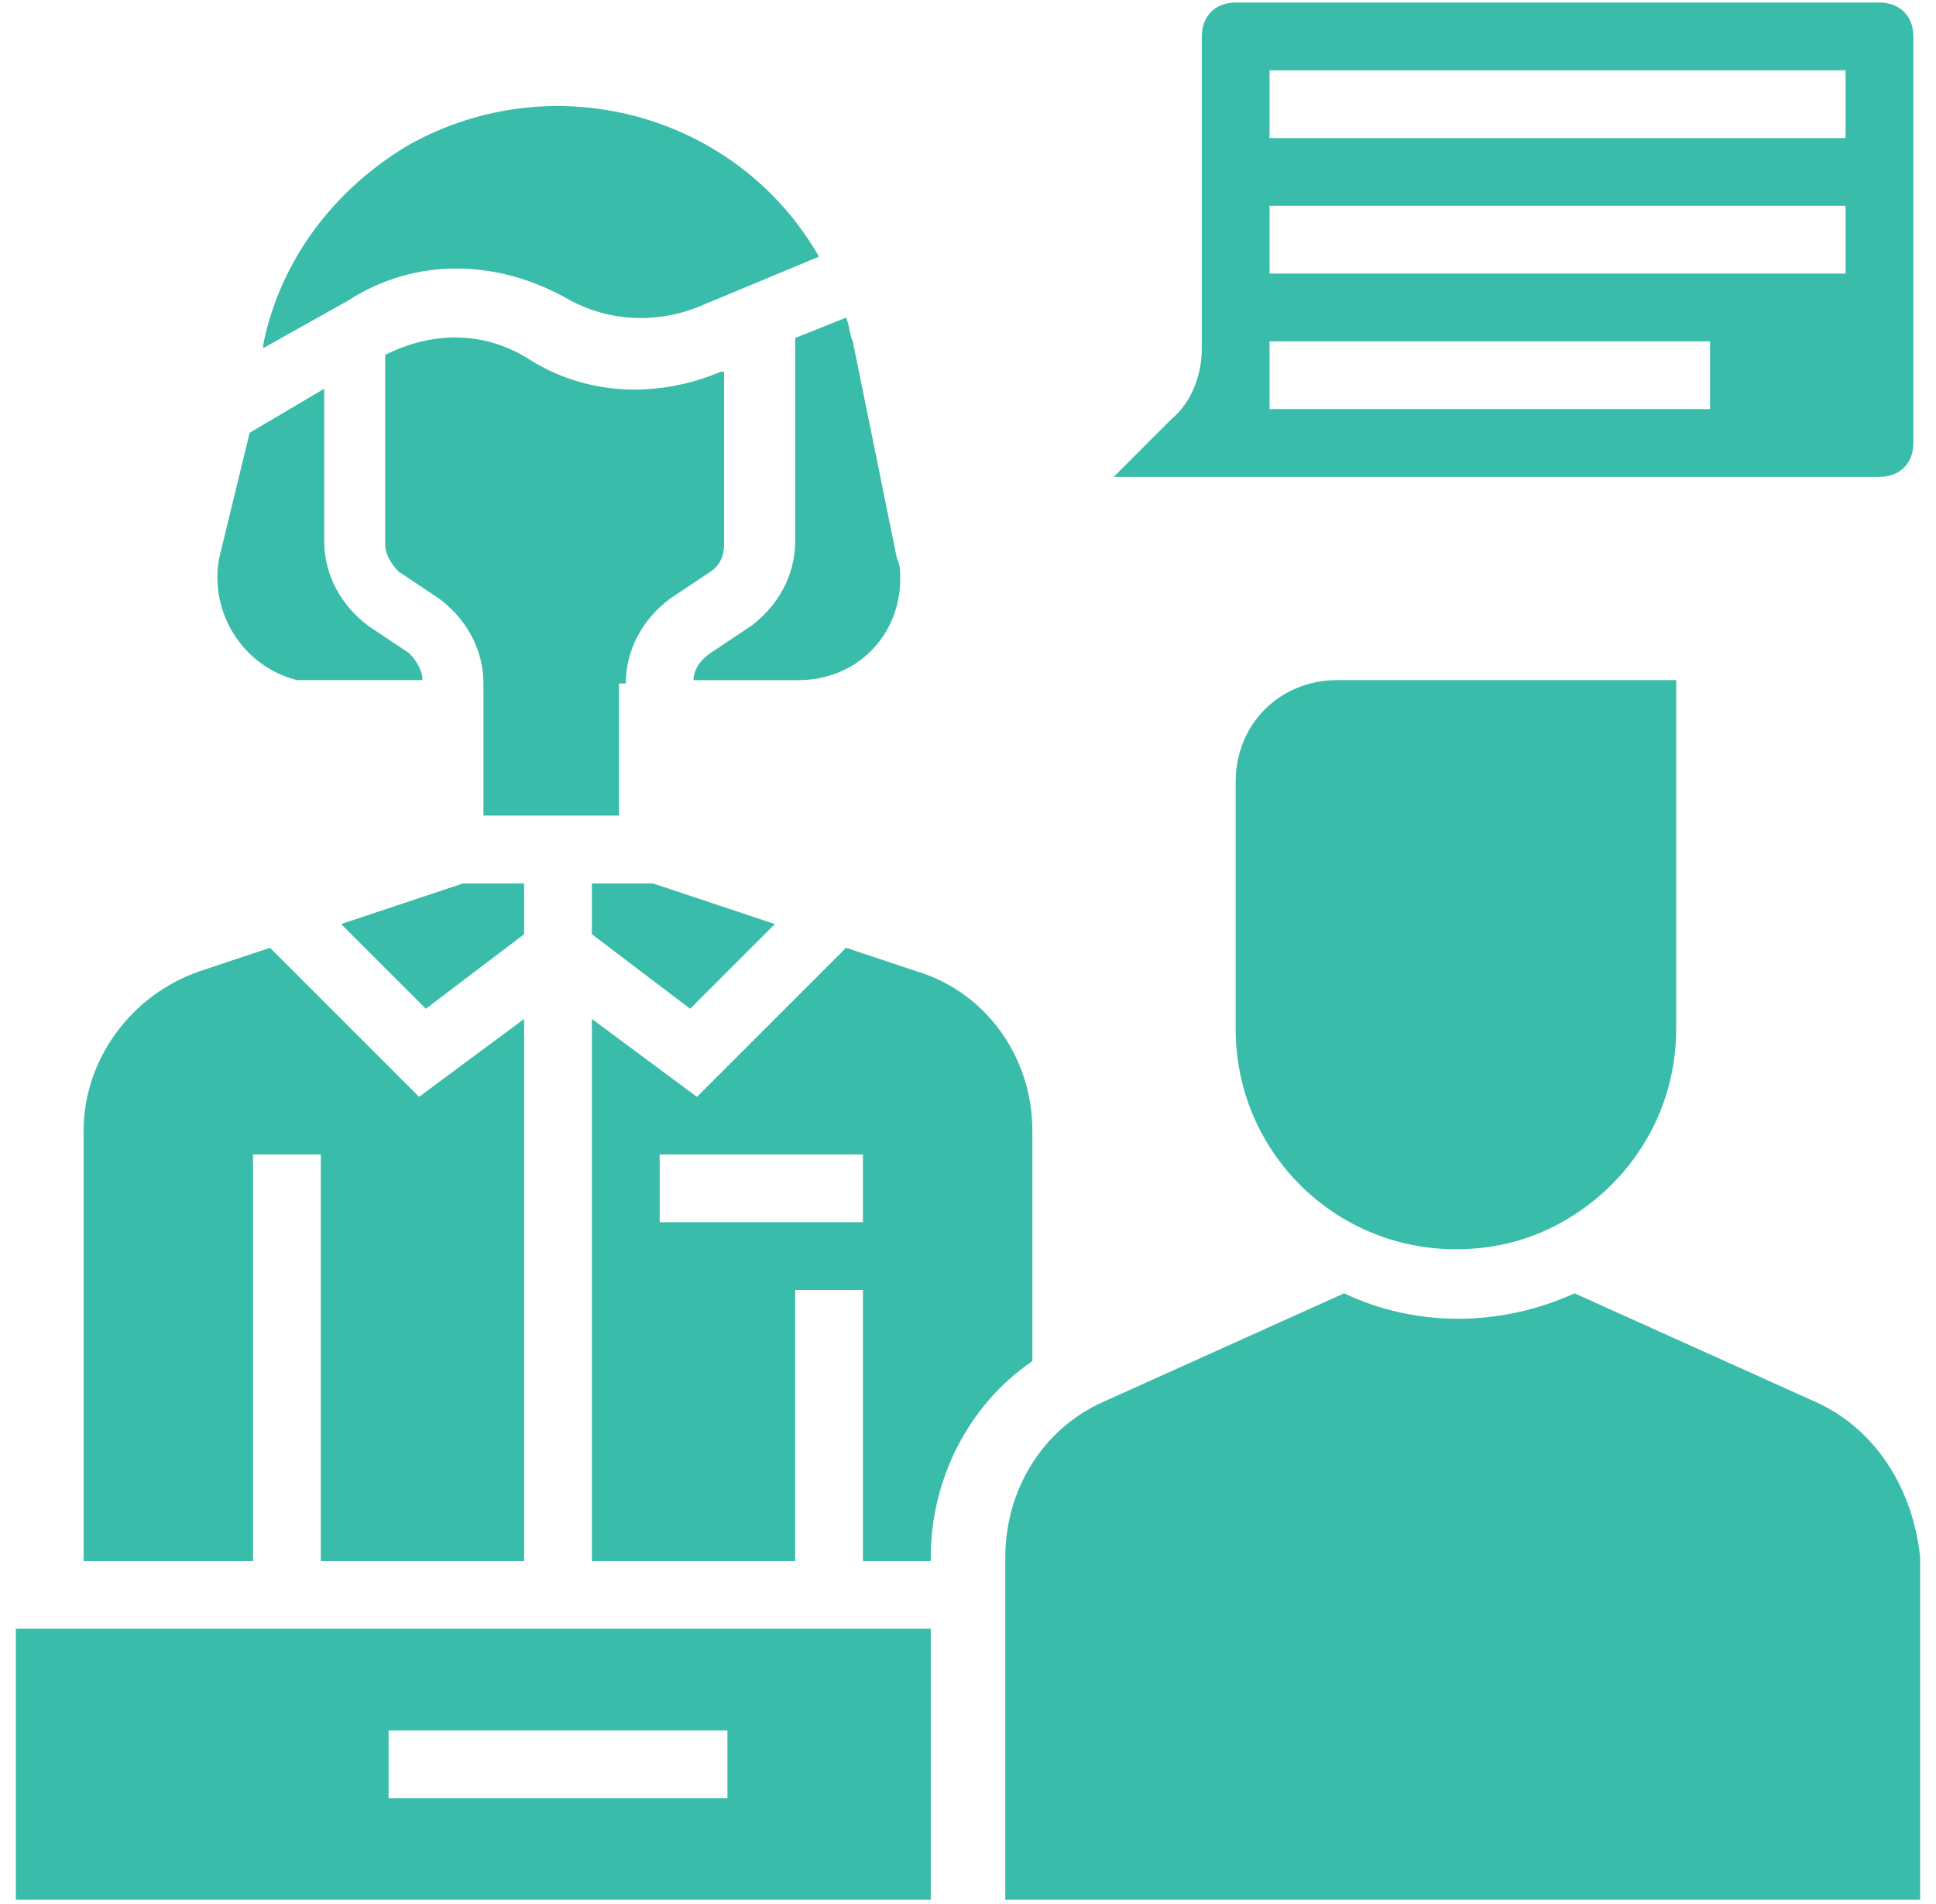 <svg width="61" height="60" viewBox="0 0 61 60" fill="none" xmlns="http://www.w3.org/2000/svg">
<g clip-path="url(#clip0_255_27014)">
<path d="M59.219 0.08H38.934C38.294 0.08 37.867 0.507 37.867 1.148V10.969C37.867 11.824 37.547 12.678 36.906 13.211L35.091 15.027H59.219C59.86 15.027 60.287 14.6 60.287 13.959V1.148C60.287 0.507 59.86 0.08 59.219 0.08ZM53.881 12.892H40.002V10.756H53.881V12.892ZM58.151 8.621H40.002V6.486H58.151V8.621ZM58.151 4.351H40.002V2.215H58.151V4.351Z" fill="#39BCA9"/>
<path d="M17.796 9.369C19.076 10.116 20.571 10.223 21.959 9.689L25.803 8.088C23.24 3.604 17.475 2.002 12.884 4.565C10.536 5.953 8.827 8.195 8.293 10.864V10.97L10.963 9.476C13.098 8.088 15.66 8.195 17.796 9.369Z" fill="#39BCA9"/>
<path d="M7.973 36.38H10.109V49.191H16.514V32.109L13.204 34.565L8.507 29.867L6.265 30.615C4.13 31.362 2.635 33.39 2.635 35.632V49.191H7.973V36.38Z" fill="#39BCA9"/>
<path d="M10.002 21.432H13.311C13.311 21.111 13.098 20.791 12.884 20.577L11.603 19.723C10.749 19.083 10.215 18.122 10.215 17.054V12.25L7.866 13.638L6.906 17.588C6.586 19.296 7.653 21.005 9.361 21.432H10.002Z" fill="#39BCA9"/>
<path d="M25.055 17.056C25.055 18.124 24.522 19.084 23.668 19.725L22.386 20.579C22.066 20.793 21.852 21.113 21.852 21.433H25.162C26.977 21.433 28.365 20.045 28.365 18.231C28.365 18.017 28.365 17.804 28.258 17.59L26.87 10.757C26.764 10.544 26.764 10.223 26.657 10.01L25.055 10.65V17.056Z" fill="#39BCA9"/>
<path d="M19.717 21.539C19.717 20.471 20.251 19.51 21.105 18.87L22.386 18.015C22.706 17.802 22.813 17.482 22.813 17.162V11.716H22.706C20.678 12.57 18.436 12.464 16.621 11.29C15.233 10.435 13.631 10.435 12.137 11.183V17.162C12.137 17.482 12.351 17.802 12.564 18.015L13.845 18.87C14.699 19.51 15.233 20.471 15.233 21.539V25.702H19.503V21.539H19.717Z" fill="#39BCA9"/>
<path d="M10.749 29.119L13.418 31.788L16.514 29.439V27.838H14.592L10.749 29.119Z" fill="#39BCA9"/>
<path d="M24.414 29.119L20.571 27.838H18.649V29.439L21.745 31.788L24.414 29.119Z" fill="#39BCA9"/>
<path d="M32.528 42.892V35.632C32.528 33.284 31.034 31.255 28.899 30.615L26.657 29.867L21.959 34.565L18.649 32.109V49.191H25.055V40.65H27.19V49.191H29.326V49.084C29.326 46.629 30.5 44.28 32.528 42.892ZM27.19 38.515H20.785V36.38H27.19V38.515Z" fill="#39BCA9"/>
<path d="M49.397 38.407C51.532 37.125 52.813 34.884 52.813 32.428V21.432H42.137C40.322 21.432 38.934 22.819 38.934 24.634V32.428C38.934 36.271 42.03 39.367 45.874 39.367C47.155 39.367 48.329 39.047 49.397 38.407Z" fill="#39BCA9"/>
<path d="M57.191 44.172L49.611 40.756C47.262 41.824 44.593 41.824 42.351 40.756L34.771 44.172C32.849 45.026 31.675 46.948 31.675 49.083V59.866H60.5V49.083C60.287 46.948 59.112 45.026 57.191 44.172Z" fill="#39BCA9"/>
<path d="M0.5 59.867H29.326V51.326H0.5V59.867ZM12.244 54.529H22.92V56.664H12.244V54.529Z" fill="#39BCA9"/>
</g>
<defs>
<clipPath id="clip0_255_27014">
<rect width="60" height="60" fill="white" transform="translate(0.5)"/>
</clipPath>
</defs>
</svg>
